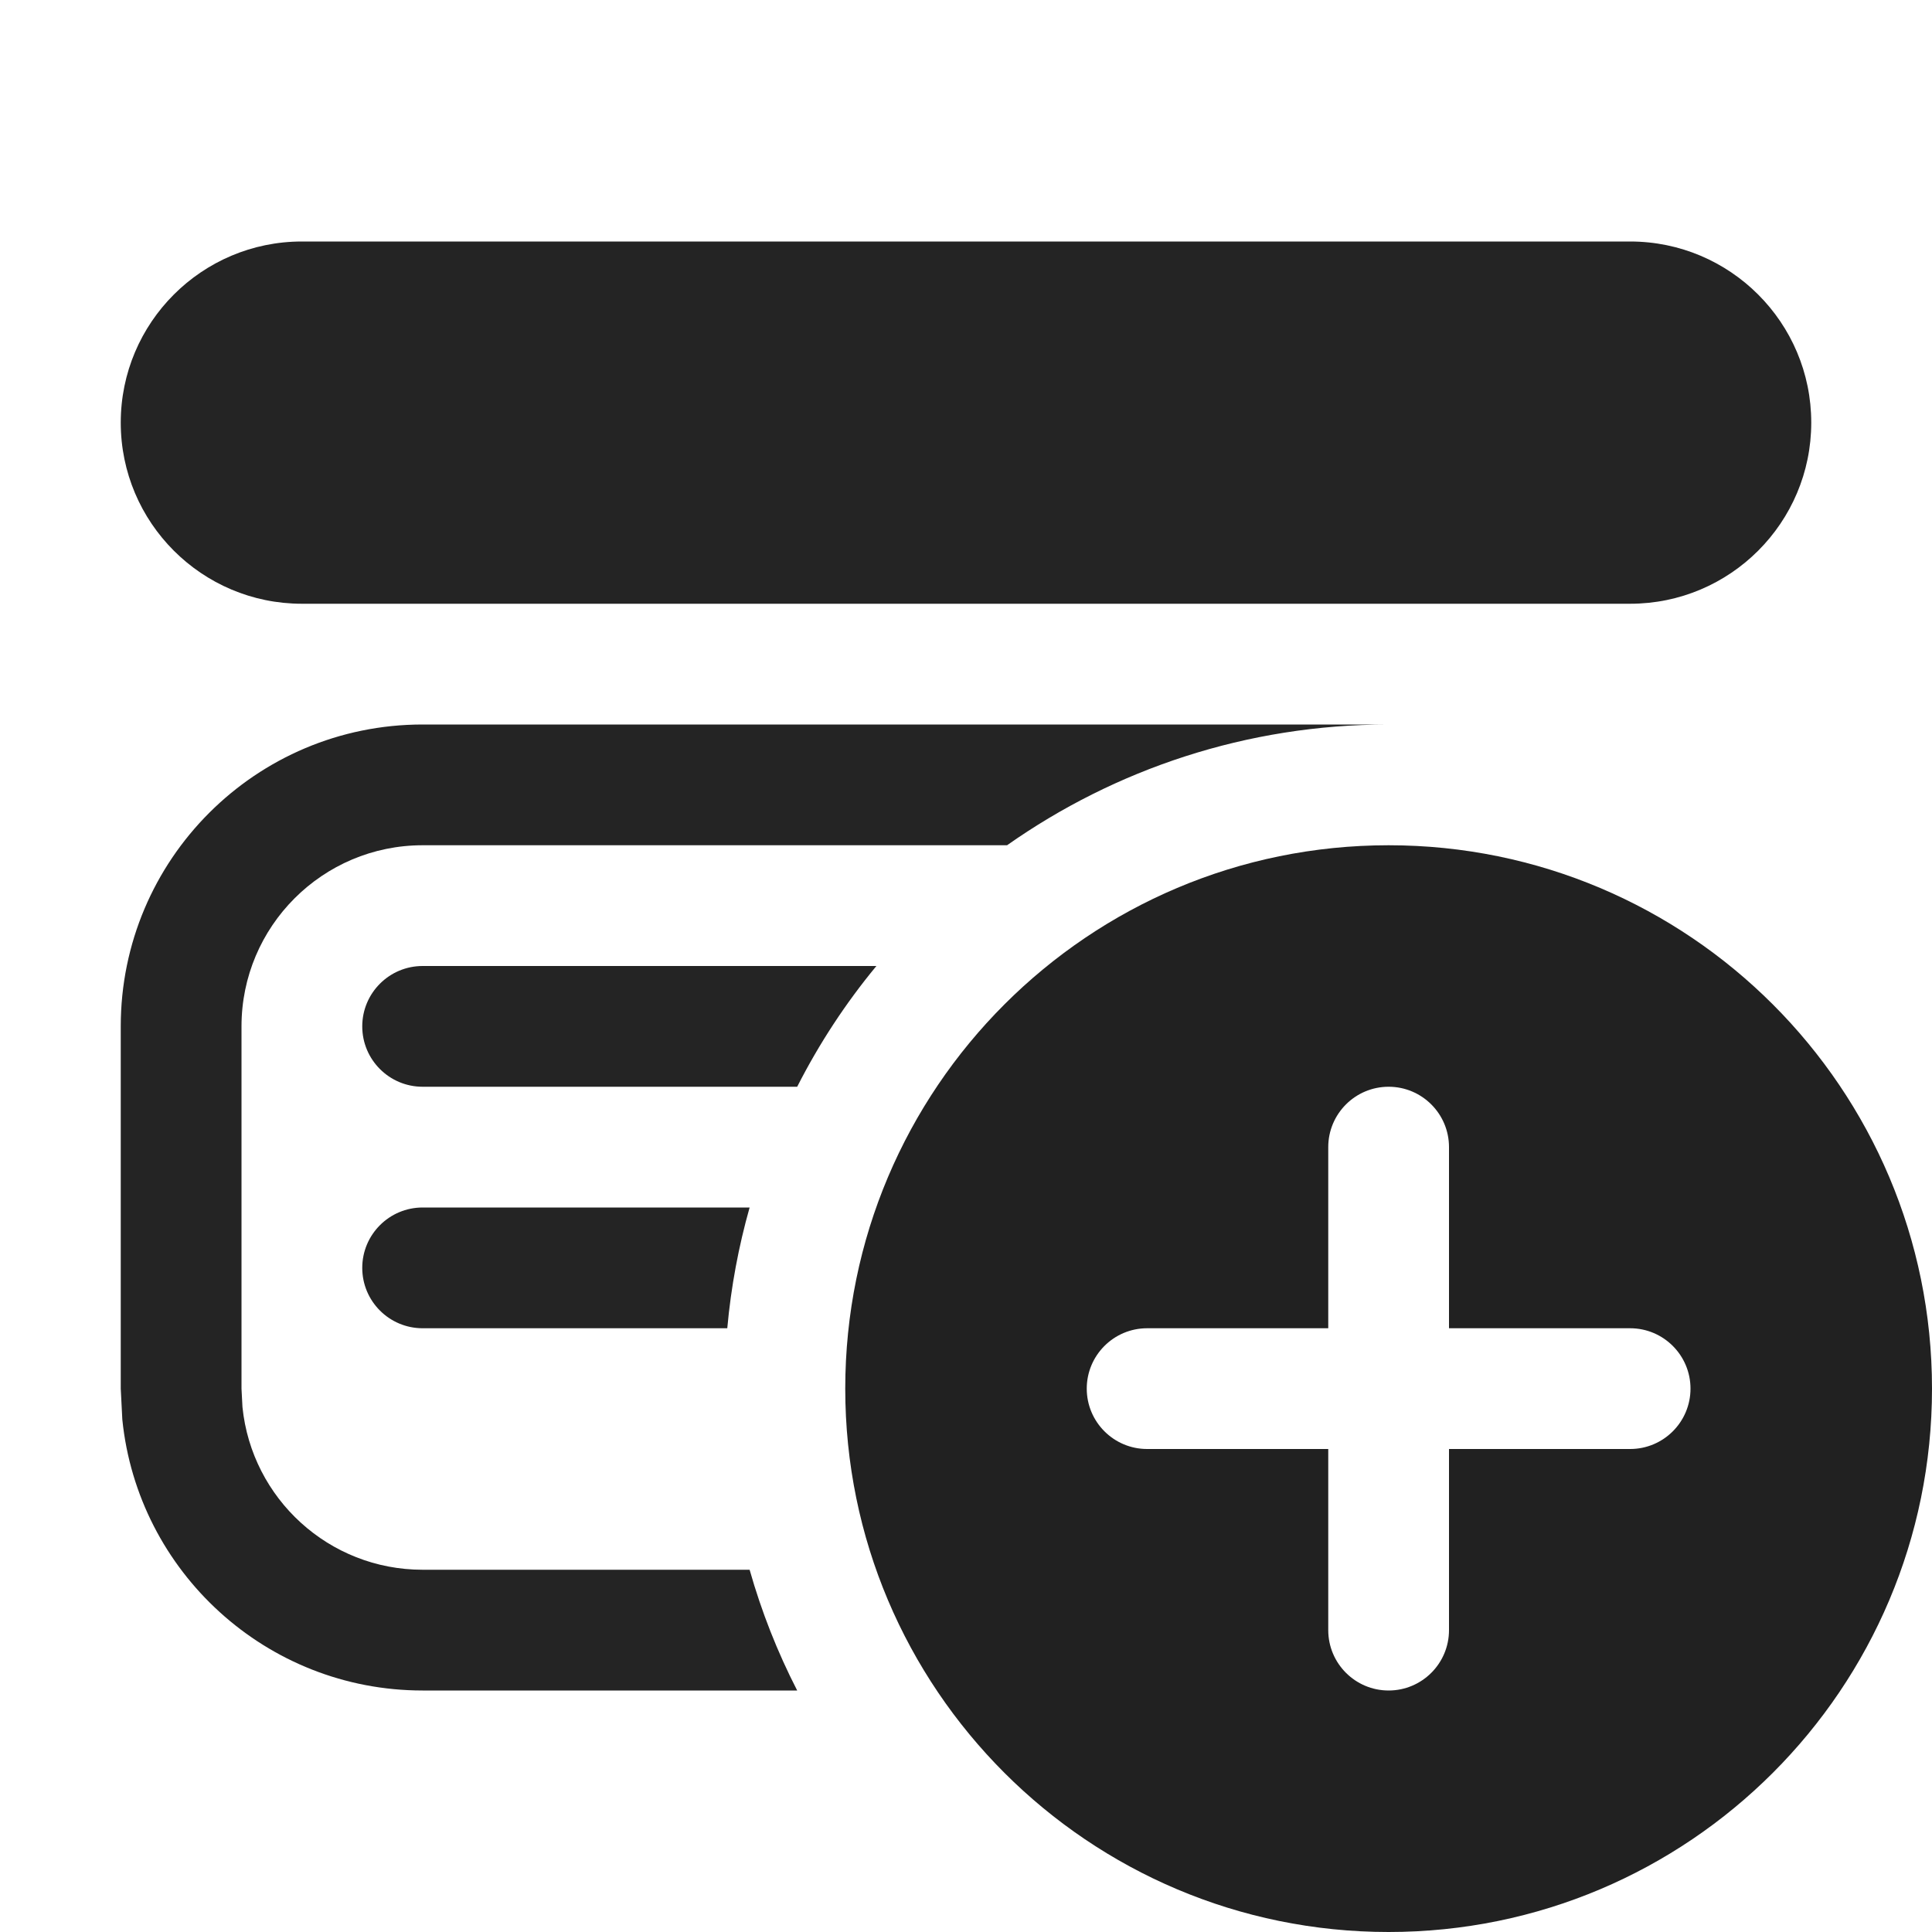 <svg width="16" height="16" viewBox="0 0 16 16" fill="none" xmlns="http://www.w3.org/2000/svg">
<path d="M11.5 7C13.985 7 16 9.015 16 11.5C16 13.985 13.985 16 11.5 16C9.015 16 7 13.985 7 11.5C7 9.015 9.015 7 11.5 7ZM11.5 9C11.224 9 11 9.224 11 9.5V11H9.5C9.224 11 9 11.224 9 11.5C9 11.776 9.224 12 9.5 12H11V13.5C11 13.776 11.224 14 11.5 14C11.776 14 12 13.776 12 13.5V12H13.5C13.776 12 14 11.776 14 11.5C14 11.224 13.776 11 13.5 11H12V9.5C12 9.224 11.776 9 11.5 9Z" fill="#212121"/>
<path d="M11.5 6C10.323 6 9.234 6.371 8.34 7H3.5C2.672 7 2 7.672 2 8.5V11.5L2.008 11.653C2.085 12.41 2.723 13 3.5 13H6.208C6.307 13.349 6.439 13.683 6.602 14H3.5C2.206 14 1.141 13.016 1.013 11.756L1 11.5V8.5C1 7.119 2.119 6 3.5 6H11.5Z" fill="#242424"/>
<path d="M6.208 10C6.117 10.322 6.054 10.656 6.023 11H3.5C3.224 11 3 10.776 3 10.5C3 10.224 3.224 10 3.5 10H6.208Z" fill="#242424"/>
<path d="M7.258 8C7.004 8.307 6.784 8.642 6.602 9H3.5C3.224 9 3 8.776 3 8.5C3 8.224 3.224 8 3.5 8H7.258Z" fill="#242424"/>
<path d="M13.5 2C14.328 2 15 2.672 15 3.5C15 4.328 14.328 5 13.5 5H2.5C1.672 5 1 4.328 1 3.5C1 2.672 1.672 2 2.5 2H13.5Z" fill="#242424"/>
</svg>
